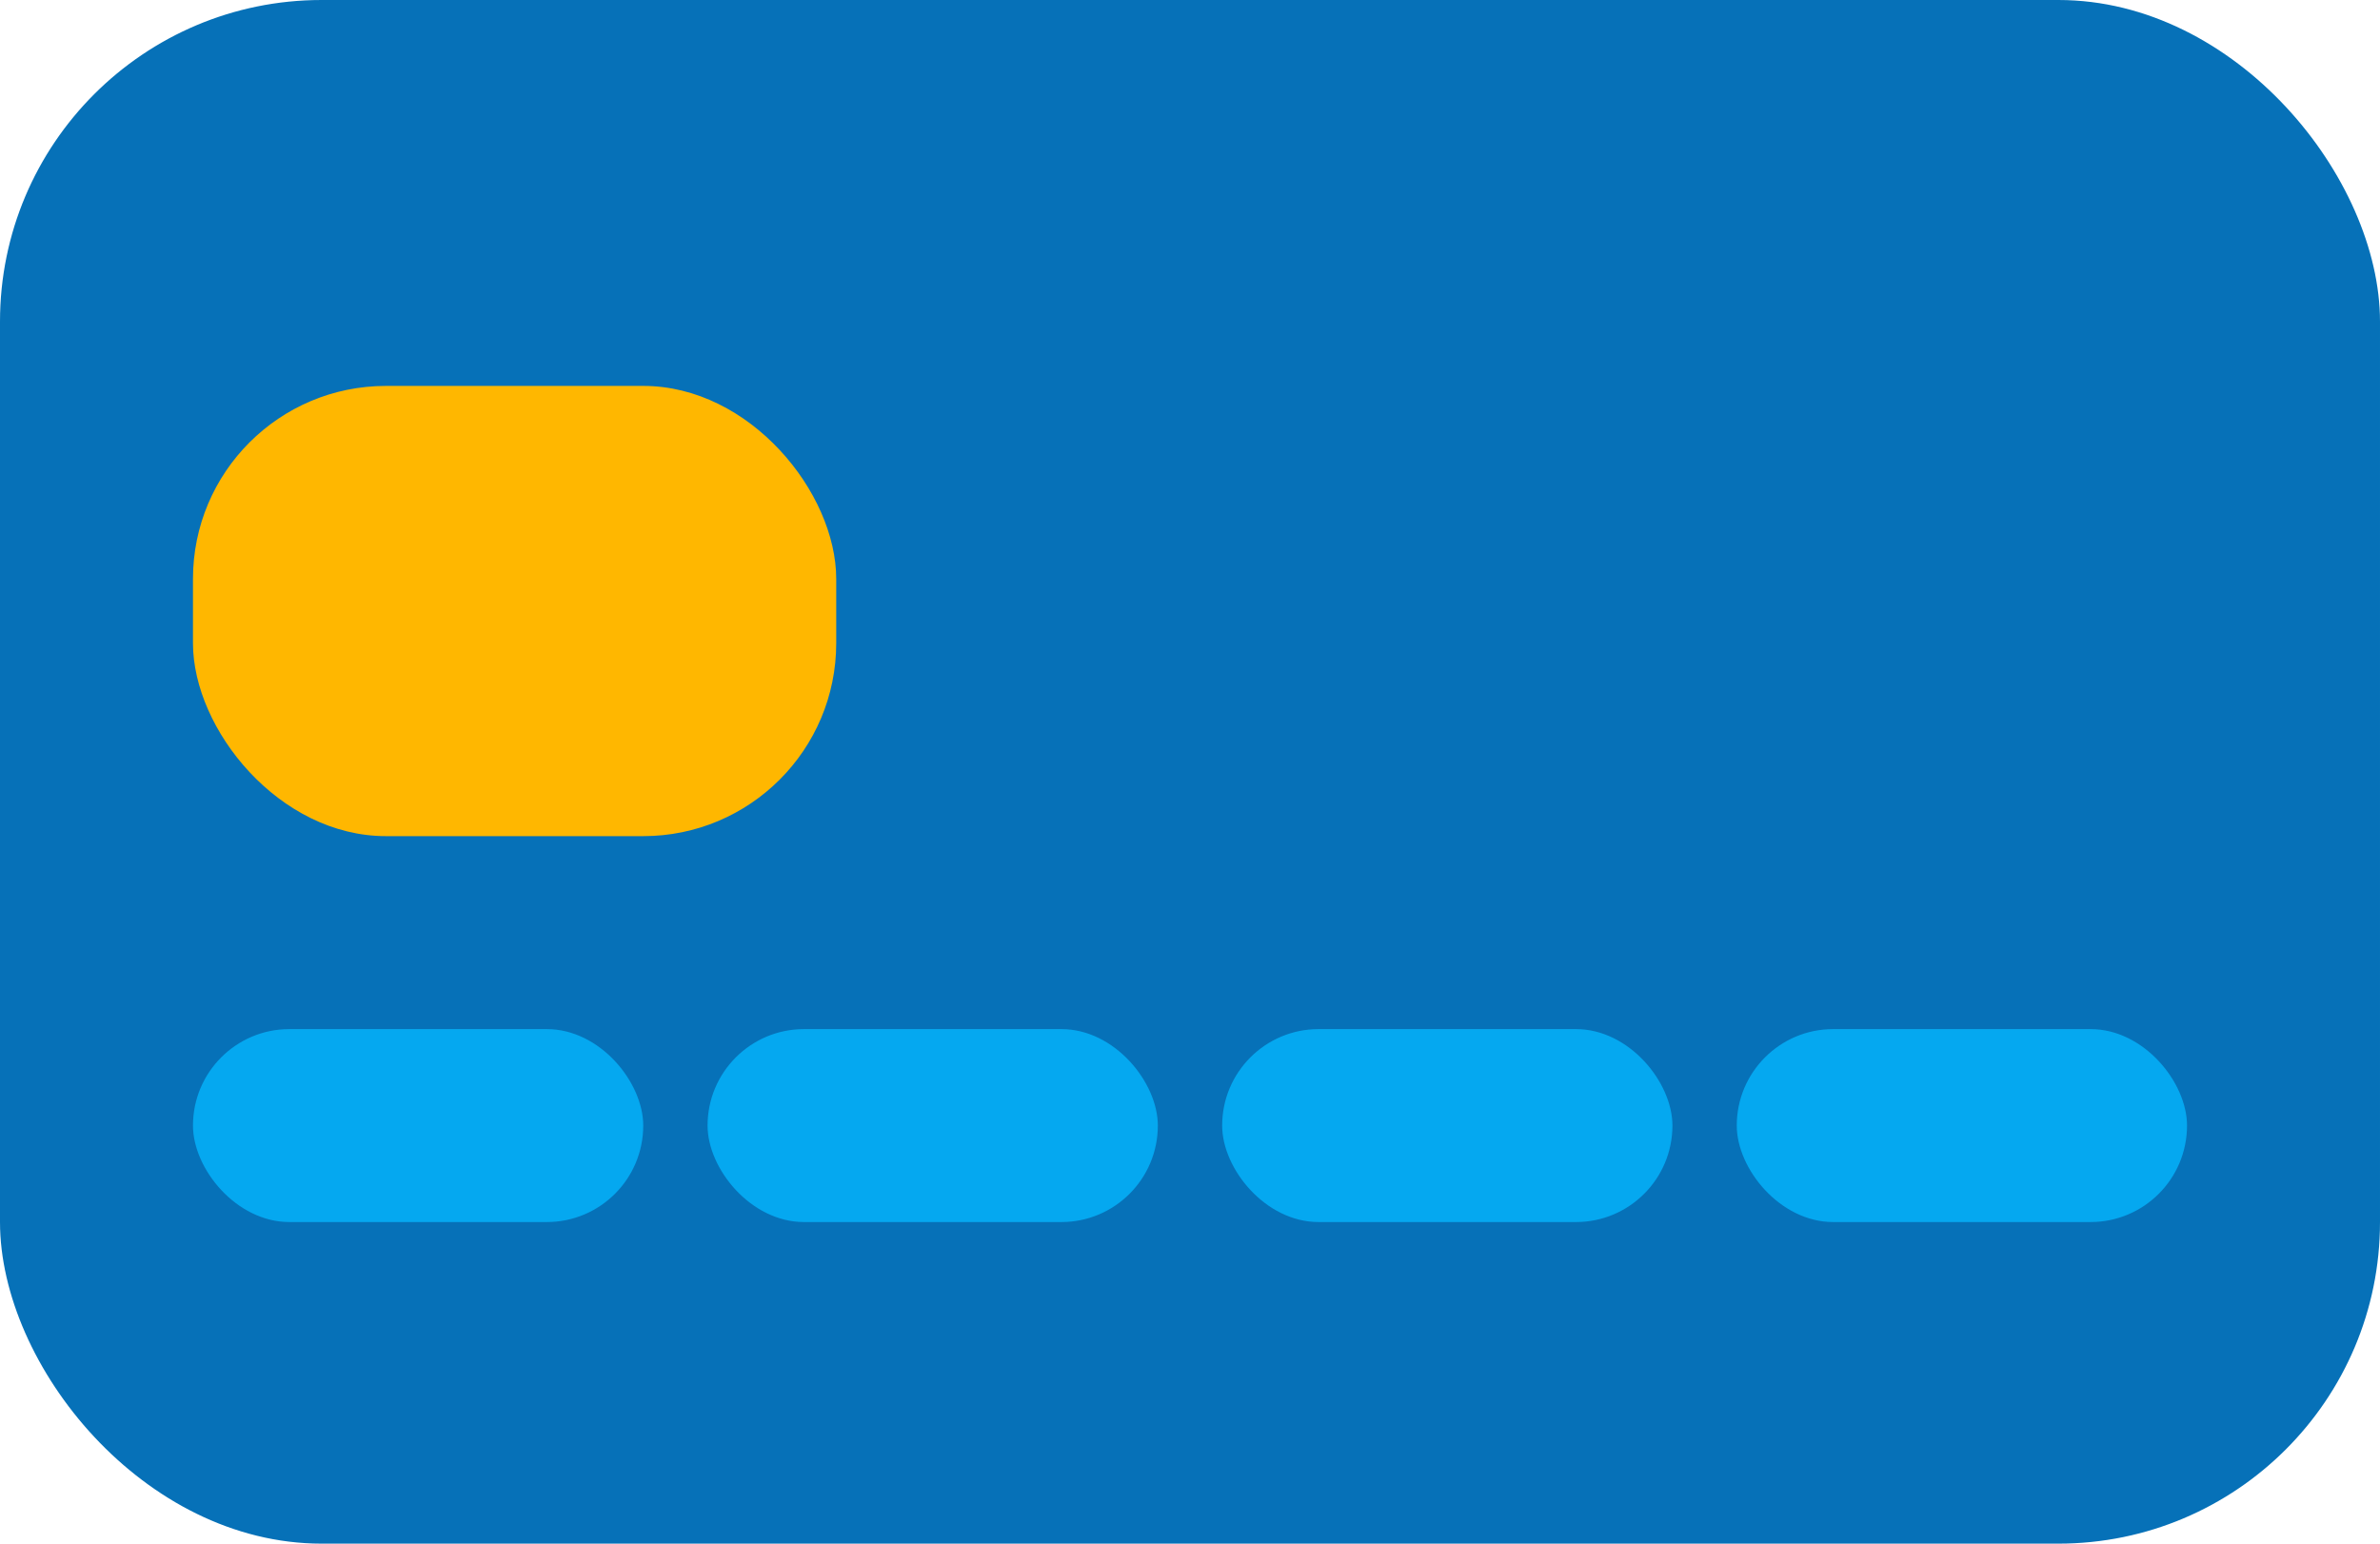 <svg xmlns="http://www.w3.org/2000/svg" width="37" height="24" viewBox="0 0 37 24"><defs><style>.a{fill:#0671b8;}.b{fill:#ffb700;}.c{fill:#05a8f0;}</style></defs><rect class="a" width="37" height="24" rx="5"/><rect class="b" width="10" height="7" rx="3" transform="translate(3 6)"/><rect class="c" width="7" height="3" rx="1.5" transform="translate(3 16)"/><rect class="c" width="7" height="3" rx="1.5" transform="translate(11 16)"/><rect class="c" width="7" height="3" rx="1.5" transform="translate(19 16)"/><rect class="c" width="7" height="3" rx="1.5" transform="translate(27 16)"/></svg>